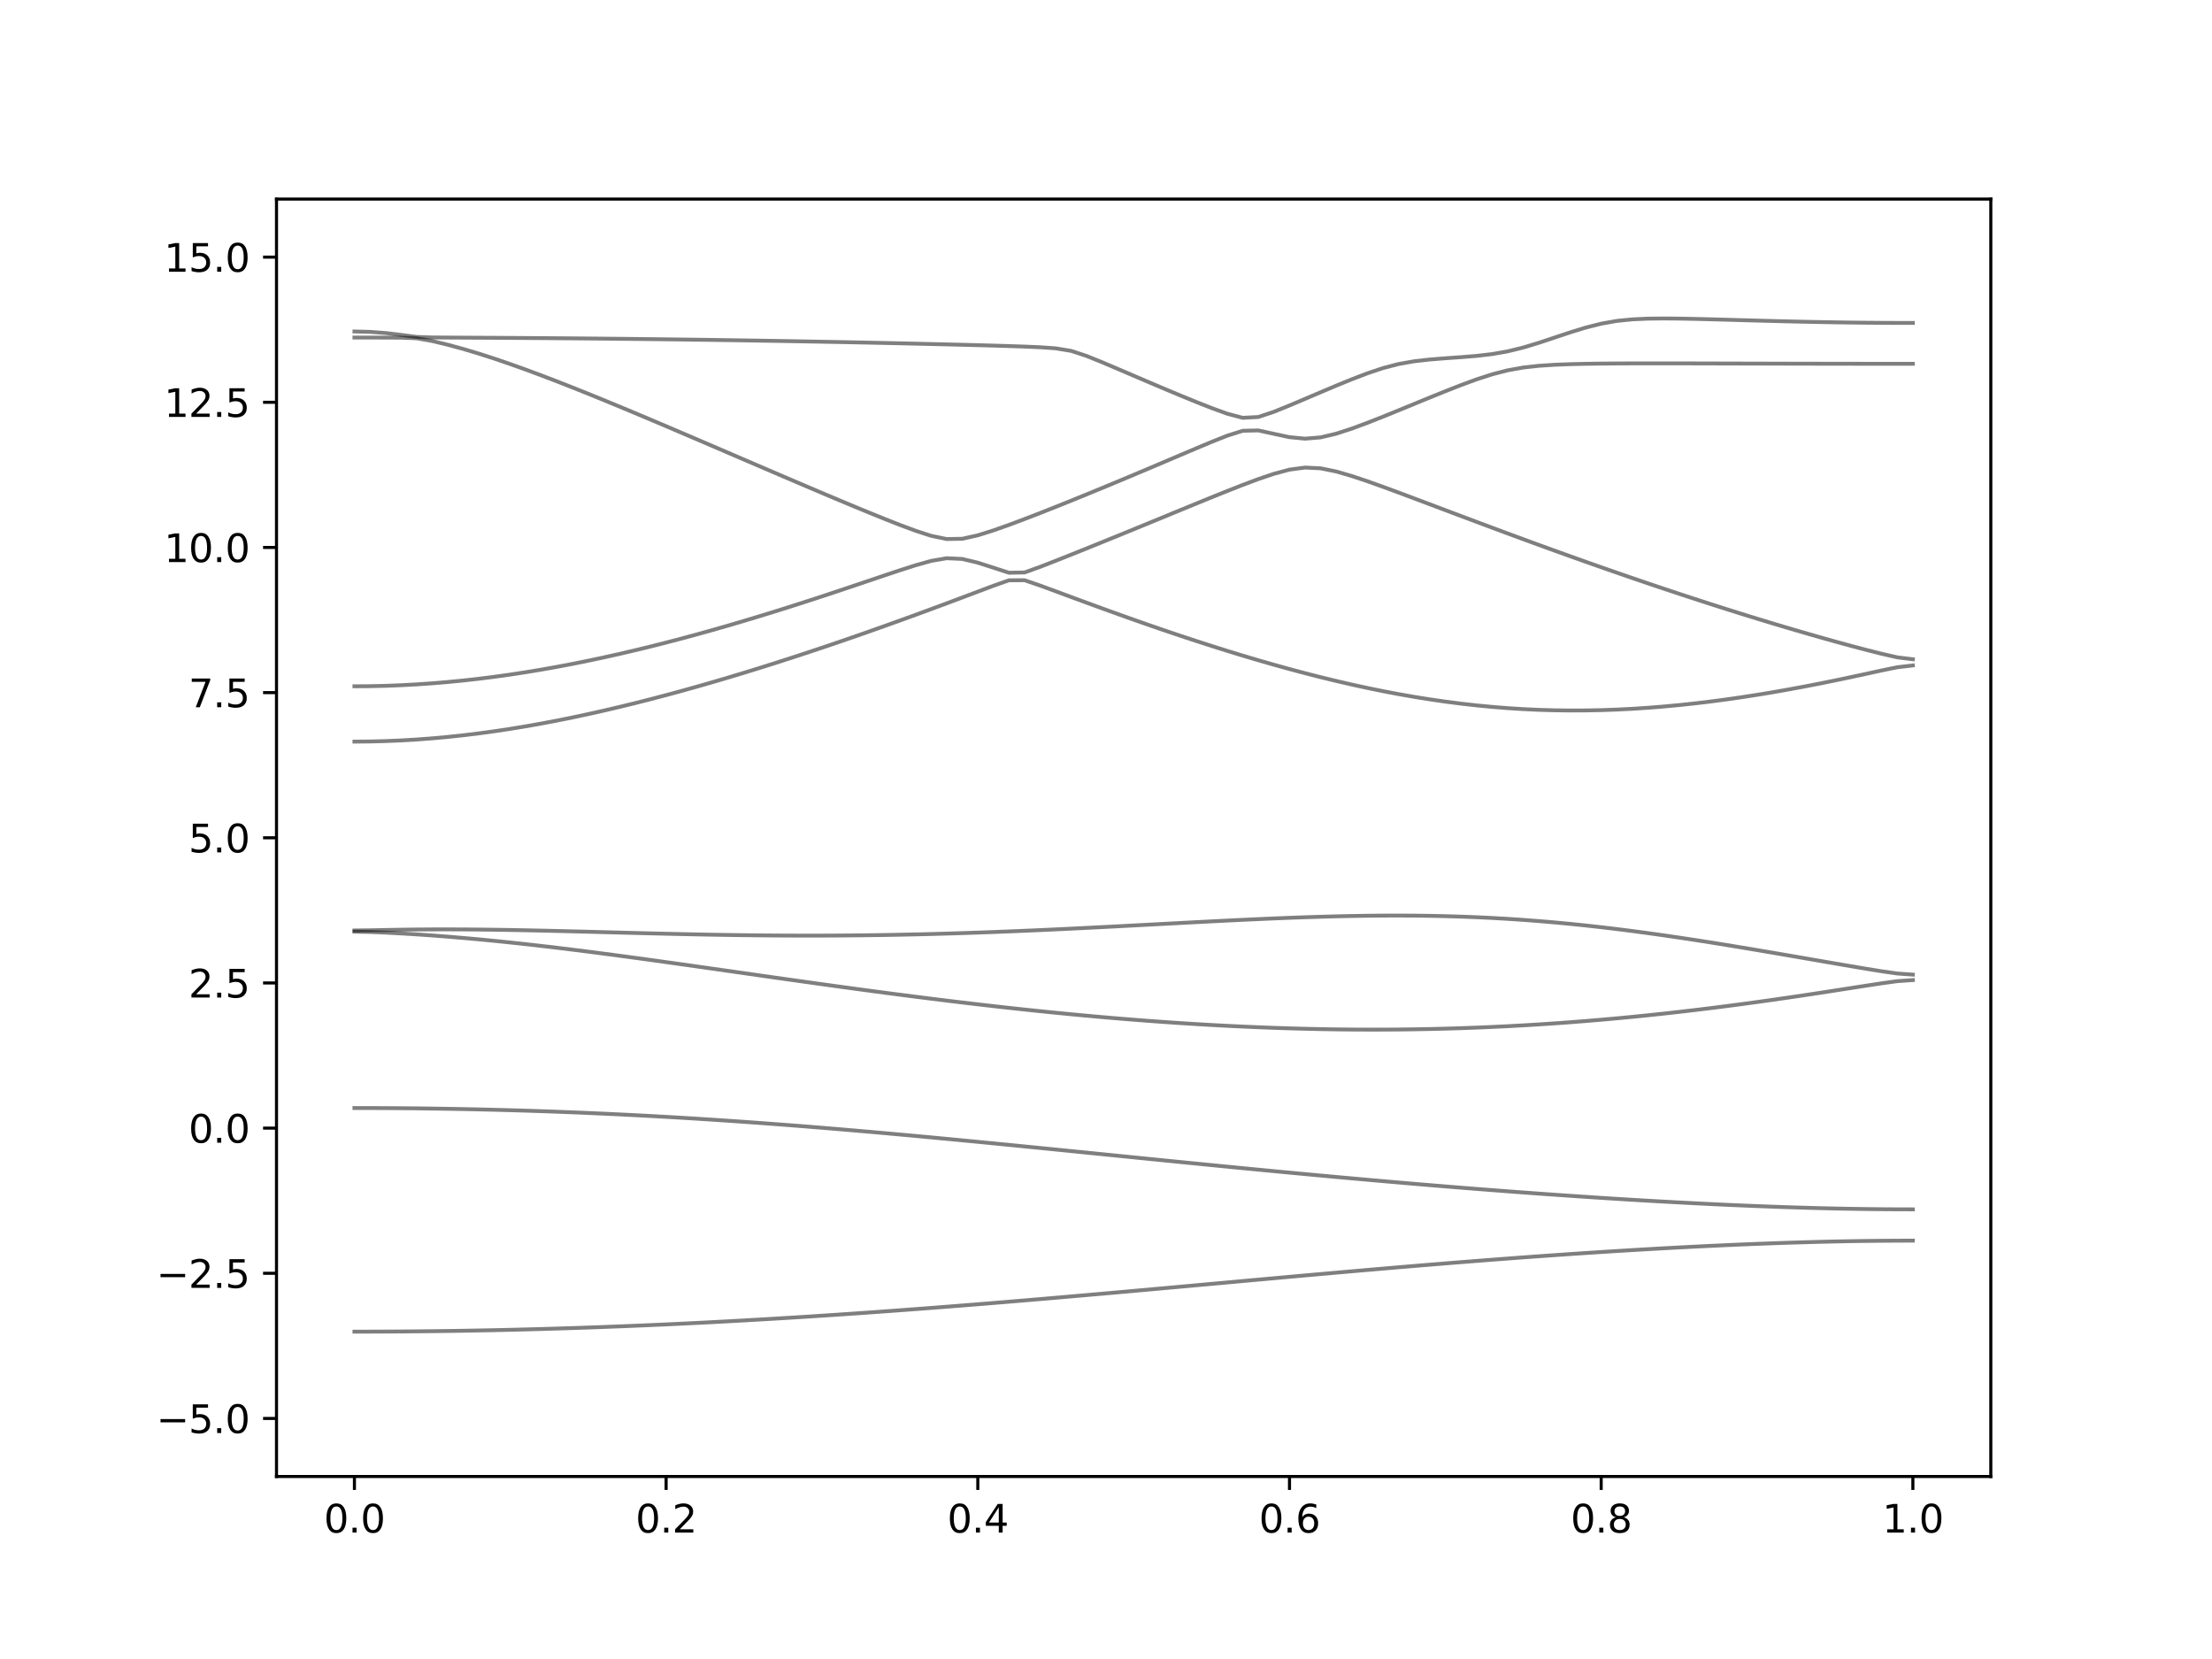 <?xml version="1.0" encoding="utf-8" standalone="no"?>
<!DOCTYPE svg PUBLIC "-//W3C//DTD SVG 1.1//EN"
  "http://www.w3.org/Graphics/SVG/1.1/DTD/svg11.dtd">
<svg xmlns:xlink="http://www.w3.org/1999/xlink" width="576pt" height="432pt" viewBox="0 0 576 432" xmlns="http://www.w3.org/2000/svg" version="1.1">
 <defs>
  <style type="text/css">*{stroke-linejoin: round; stroke-linecap: butt}</style>
 </defs>
 <g id="figure_1">
  <g id="patch_1">
   <path d="M 0 432 
L 576 432 
L 576 0 
L 0 0 
z
" style="fill: #ffffff"/>
  </g>
  <g id="axes_1">
   <g id="patch_2">
    <path d="M 72 384.48 
L 518.4 384.48 
L 518.4 51.84 
L 72 51.84 
z
" style="fill: #ffffff"/>
   </g>
   <g id="matplotlib.axis_1">
    <g id="xtick_1">
     <g id="line2d_1">
      <defs>
       <path id="m9edb5f4c7e" d="M 0 0 
L 0 3.5 
" style="stroke: #000000; stroke-width: 0.8"/>
      </defs>
      <g>
       <use xlink:href="#m9edb5f4c7e" x="92.291" y="384.48" style="stroke: #000000; stroke-width: 0.8"/>
      </g>
     </g>
     <g id="text_1">
      <!-- 0.0 -->
      <g transform="translate(84.339 399.078) scale(0.1 -0.1)">
       <defs>
        <path id="DejaVuSans-30" d="M 2034 4250 
Q 1547 4250 1301 3770 
Q 1056 3291 1056 2328 
Q 1056 1369 1301 889 
Q 1547 409 2034 409 
Q 2525 409 2770 889 
Q 3016 1369 3016 2328 
Q 3016 3291 2770 3770 
Q 2525 4250 2034 4250 
z
M 2034 4750 
Q 2819 4750 3233 4129 
Q 3647 3509 3647 2328 
Q 3647 1150 3233 529 
Q 2819 -91 2034 -91 
Q 1250 -91 836 529 
Q 422 1150 422 2328 
Q 422 3509 836 4129 
Q 1250 4750 2034 4750 
z
" transform="scale(0.016)"/>
        <path id="DejaVuSans-2e" d="M 684 794 
L 1344 794 
L 1344 0 
L 684 0 
L 684 794 
z
" transform="scale(0.016)"/>
       </defs>
       <use xlink:href="#DejaVuSans-30"/>
       <use xlink:href="#DejaVuSans-2e" x="63.623"/>
       <use xlink:href="#DejaVuSans-30" x="95.41"/>
      </g>
     </g>
    </g>
    <g id="xtick_2">
     <g id="line2d_2">
      <g>
       <use xlink:href="#m9edb5f4c7e" x="173.455" y="384.48" style="stroke: #000000; stroke-width: 0.8"/>
      </g>
     </g>
     <g id="text_2">
      <!-- 0.2 -->
      <g transform="translate(165.503 399.078) scale(0.1 -0.1)">
       <defs>
        <path id="DejaVuSans-32" d="M 1228 531 
L 3431 531 
L 3431 0 
L 469 0 
L 469 531 
Q 828 903 1448 1529 
Q 2069 2156 2228 2338 
Q 2531 2678 2651 2914 
Q 2772 3150 2772 3378 
Q 2772 3750 2511 3984 
Q 2250 4219 1831 4219 
Q 1534 4219 1204 4116 
Q 875 4013 500 3803 
L 500 4441 
Q 881 4594 1212 4672 
Q 1544 4750 1819 4750 
Q 2544 4750 2975 4387 
Q 3406 4025 3406 3419 
Q 3406 3131 3298 2873 
Q 3191 2616 2906 2266 
Q 2828 2175 2409 1742 
Q 1991 1309 1228 531 
z
" transform="scale(0.016)"/>
       </defs>
       <use xlink:href="#DejaVuSans-30"/>
       <use xlink:href="#DejaVuSans-2e" x="63.623"/>
       <use xlink:href="#DejaVuSans-32" x="95.41"/>
      </g>
     </g>
    </g>
    <g id="xtick_3">
     <g id="line2d_3">
      <g>
       <use xlink:href="#m9edb5f4c7e" x="254.618" y="384.48" style="stroke: #000000; stroke-width: 0.8"/>
      </g>
     </g>
     <g id="text_3">
      <!-- 0.4 -->
      <g transform="translate(246.667 399.078) scale(0.1 -0.1)">
       <defs>
        <path id="DejaVuSans-34" d="M 2419 4116 
L 825 1625 
L 2419 1625 
L 2419 4116 
z
M 2253 4666 
L 3047 4666 
L 3047 1625 
L 3713 1625 
L 3713 1100 
L 3047 1100 
L 3047 0 
L 2419 0 
L 2419 1100 
L 313 1100 
L 313 1709 
L 2253 4666 
z
" transform="scale(0.016)"/>
       </defs>
       <use xlink:href="#DejaVuSans-30"/>
       <use xlink:href="#DejaVuSans-2e" x="63.623"/>
       <use xlink:href="#DejaVuSans-34" x="95.41"/>
      </g>
     </g>
    </g>
    <g id="xtick_4">
     <g id="line2d_4">
      <g>
       <use xlink:href="#m9edb5f4c7e" x="335.782" y="384.48" style="stroke: #000000; stroke-width: 0.8"/>
      </g>
     </g>
     <g id="text_4">
      <!-- 0.6 -->
      <g transform="translate(327.83 399.078) scale(0.1 -0.1)">
       <defs>
        <path id="DejaVuSans-36" d="M 2113 2584 
Q 1688 2584 1439 2293 
Q 1191 2003 1191 1497 
Q 1191 994 1439 701 
Q 1688 409 2113 409 
Q 2538 409 2786 701 
Q 3034 994 3034 1497 
Q 3034 2003 2786 2293 
Q 2538 2584 2113 2584 
z
M 3366 4563 
L 3366 3988 
Q 3128 4100 2886 4159 
Q 2644 4219 2406 4219 
Q 1781 4219 1451 3797 
Q 1122 3375 1075 2522 
Q 1259 2794 1537 2939 
Q 1816 3084 2150 3084 
Q 2853 3084 3261 2657 
Q 3669 2231 3669 1497 
Q 3669 778 3244 343 
Q 2819 -91 2113 -91 
Q 1303 -91 875 529 
Q 447 1150 447 2328 
Q 447 3434 972 4092 
Q 1497 4750 2381 4750 
Q 2619 4750 2861 4703 
Q 3103 4656 3366 4563 
z
" transform="scale(0.016)"/>
       </defs>
       <use xlink:href="#DejaVuSans-30"/>
       <use xlink:href="#DejaVuSans-2e" x="63.623"/>
       <use xlink:href="#DejaVuSans-36" x="95.41"/>
      </g>
     </g>
    </g>
    <g id="xtick_5">
     <g id="line2d_5">
      <g>
       <use xlink:href="#m9edb5f4c7e" x="416.945" y="384.48" style="stroke: #000000; stroke-width: 0.8"/>
      </g>
     </g>
     <g id="text_5">
      <!-- 0.8 -->
      <g transform="translate(408.994 399.078) scale(0.1 -0.1)">
       <defs>
        <path id="DejaVuSans-38" d="M 2034 2216 
Q 1584 2216 1326 1975 
Q 1069 1734 1069 1313 
Q 1069 891 1326 650 
Q 1584 409 2034 409 
Q 2484 409 2743 651 
Q 3003 894 3003 1313 
Q 3003 1734 2745 1975 
Q 2488 2216 2034 2216 
z
M 1403 2484 
Q 997 2584 770 2862 
Q 544 3141 544 3541 
Q 544 4100 942 4425 
Q 1341 4750 2034 4750 
Q 2731 4750 3128 4425 
Q 3525 4100 3525 3541 
Q 3525 3141 3298 2862 
Q 3072 2584 2669 2484 
Q 3125 2378 3379 2068 
Q 3634 1759 3634 1313 
Q 3634 634 3220 271 
Q 2806 -91 2034 -91 
Q 1263 -91 848 271 
Q 434 634 434 1313 
Q 434 1759 690 2068 
Q 947 2378 1403 2484 
z
M 1172 3481 
Q 1172 3119 1398 2916 
Q 1625 2713 2034 2713 
Q 2441 2713 2670 2916 
Q 2900 3119 2900 3481 
Q 2900 3844 2670 4047 
Q 2441 4250 2034 4250 
Q 1625 4250 1398 4047 
Q 1172 3844 1172 3481 
z
" transform="scale(0.016)"/>
       </defs>
       <use xlink:href="#DejaVuSans-30"/>
       <use xlink:href="#DejaVuSans-2e" x="63.623"/>
       <use xlink:href="#DejaVuSans-38" x="95.41"/>
      </g>
     </g>
    </g>
    <g id="xtick_6">
     <g id="line2d_6">
      <g>
       <use xlink:href="#m9edb5f4c7e" x="498.109" y="384.48" style="stroke: #000000; stroke-width: 0.8"/>
      </g>
     </g>
     <g id="text_6">
      <!-- 1.0 -->
      <g transform="translate(490.158 399.078) scale(0.1 -0.1)">
       <defs>
        <path id="DejaVuSans-31" d="M 794 531 
L 1825 531 
L 1825 4091 
L 703 3866 
L 703 4441 
L 1819 4666 
L 2450 4666 
L 2450 531 
L 3481 531 
L 3481 0 
L 794 0 
L 794 531 
z
" transform="scale(0.016)"/>
       </defs>
       <use xlink:href="#DejaVuSans-31"/>
       <use xlink:href="#DejaVuSans-2e" x="63.623"/>
       <use xlink:href="#DejaVuSans-30" x="95.41"/>
      </g>
     </g>
    </g>
   </g>
   <g id="matplotlib.axis_2">
    <g id="ytick_1">
     <g id="line2d_7">
      <defs>
       <path id="m38b962c35f" d="M 0 0 
L -3.5 0 
" style="stroke: #000000; stroke-width: 0.8"/>
      </defs>
      <g>
       <use xlink:href="#m38b962c35f" x="72" y="369.36" style="stroke: #000000; stroke-width: 0.8"/>
      </g>
     </g>
     <g id="text_7">
      <!-- −5.0 -->
      <g transform="translate(40.717 373.159) scale(0.1 -0.1)">
       <defs>
        <path id="DejaVuSans-2212" d="M 678 2272 
L 4684 2272 
L 4684 1741 
L 678 1741 
L 678 2272 
z
" transform="scale(0.016)"/>
        <path id="DejaVuSans-35" d="M 691 4666 
L 3169 4666 
L 3169 4134 
L 1269 4134 
L 1269 2991 
Q 1406 3038 1543 3061 
Q 1681 3084 1819 3084 
Q 2600 3084 3056 2656 
Q 3513 2228 3513 1497 
Q 3513 744 3044 326 
Q 2575 -91 1722 -91 
Q 1428 -91 1123 -41 
Q 819 9 494 109 
L 494 744 
Q 775 591 1075 516 
Q 1375 441 1709 441 
Q 2250 441 2565 725 
Q 2881 1009 2881 1497 
Q 2881 1984 2565 2268 
Q 2250 2553 1709 2553 
Q 1456 2553 1204 2497 
Q 953 2441 691 2322 
L 691 4666 
z
" transform="scale(0.016)"/>
       </defs>
       <use xlink:href="#DejaVuSans-2212"/>
       <use xlink:href="#DejaVuSans-35" x="83.789"/>
       <use xlink:href="#DejaVuSans-2e" x="147.412"/>
       <use xlink:href="#DejaVuSans-30" x="179.199"/>
      </g>
     </g>
    </g>
    <g id="ytick_2">
     <g id="line2d_8">
      <g>
       <use xlink:href="#m38b962c35f" x="72" y="331.56" style="stroke: #000000; stroke-width: 0.8"/>
      </g>
     </g>
     <g id="text_8">
      <!-- −2.5 -->
      <g transform="translate(40.717 335.359) scale(0.1 -0.1)">
       <use xlink:href="#DejaVuSans-2212"/>
       <use xlink:href="#DejaVuSans-32" x="83.789"/>
       <use xlink:href="#DejaVuSans-2e" x="147.412"/>
       <use xlink:href="#DejaVuSans-35" x="179.199"/>
      </g>
     </g>
    </g>
    <g id="ytick_3">
     <g id="line2d_9">
      <g>
       <use xlink:href="#m38b962c35f" x="72" y="293.76" style="stroke: #000000; stroke-width: 0.8"/>
      </g>
     </g>
     <g id="text_9">
      <!-- 0.0 -->
      <g transform="translate(49.097 297.559) scale(0.1 -0.1)">
       <use xlink:href="#DejaVuSans-30"/>
       <use xlink:href="#DejaVuSans-2e" x="63.623"/>
       <use xlink:href="#DejaVuSans-30" x="95.41"/>
      </g>
     </g>
    </g>
    <g id="ytick_4">
     <g id="line2d_10">
      <g>
       <use xlink:href="#m38b962c35f" x="72" y="255.96" style="stroke: #000000; stroke-width: 0.8"/>
      </g>
     </g>
     <g id="text_10">
      <!-- 2.5 -->
      <g transform="translate(49.097 259.759) scale(0.1 -0.1)">
       <use xlink:href="#DejaVuSans-32"/>
       <use xlink:href="#DejaVuSans-2e" x="63.623"/>
       <use xlink:href="#DejaVuSans-35" x="95.41"/>
      </g>
     </g>
    </g>
    <g id="ytick_5">
     <g id="line2d_11">
      <g>
       <use xlink:href="#m38b962c35f" x="72" y="218.16" style="stroke: #000000; stroke-width: 0.8"/>
      </g>
     </g>
     <g id="text_11">
      <!-- 5.0 -->
      <g transform="translate(49.097 221.959) scale(0.1 -0.1)">
       <use xlink:href="#DejaVuSans-35"/>
       <use xlink:href="#DejaVuSans-2e" x="63.623"/>
       <use xlink:href="#DejaVuSans-30" x="95.41"/>
      </g>
     </g>
    </g>
    <g id="ytick_6">
     <g id="line2d_12">
      <g>
       <use xlink:href="#m38b962c35f" x="72" y="180.36" style="stroke: #000000; stroke-width: 0.8"/>
      </g>
     </g>
     <g id="text_12">
      <!-- 7.5 -->
      <g transform="translate(49.097 184.159) scale(0.1 -0.1)">
       <defs>
        <path id="DejaVuSans-37" d="M 525 4666 
L 3525 4666 
L 3525 4397 
L 1831 0 
L 1172 0 
L 2766 4134 
L 525 4134 
L 525 4666 
z
" transform="scale(0.016)"/>
       </defs>
       <use xlink:href="#DejaVuSans-37"/>
       <use xlink:href="#DejaVuSans-2e" x="63.623"/>
       <use xlink:href="#DejaVuSans-35" x="95.41"/>
      </g>
     </g>
    </g>
    <g id="ytick_7">
     <g id="line2d_13">
      <g>
       <use xlink:href="#m38b962c35f" x="72" y="142.56" style="stroke: #000000; stroke-width: 0.8"/>
      </g>
     </g>
     <g id="text_13">
      <!-- 10.0 -->
      <g transform="translate(42.734 146.359) scale(0.1 -0.1)">
       <use xlink:href="#DejaVuSans-31"/>
       <use xlink:href="#DejaVuSans-30" x="63.623"/>
       <use xlink:href="#DejaVuSans-2e" x="127.246"/>
       <use xlink:href="#DejaVuSans-30" x="159.033"/>
      </g>
     </g>
    </g>
    <g id="ytick_8">
     <g id="line2d_14">
      <g>
       <use xlink:href="#m38b962c35f" x="72" y="104.76" style="stroke: #000000; stroke-width: 0.8"/>
      </g>
     </g>
     <g id="text_14">
      <!-- 12.5 -->
      <g transform="translate(42.734 108.559) scale(0.1 -0.1)">
       <use xlink:href="#DejaVuSans-31"/>
       <use xlink:href="#DejaVuSans-32" x="63.623"/>
       <use xlink:href="#DejaVuSans-2e" x="127.246"/>
       <use xlink:href="#DejaVuSans-35" x="159.033"/>
      </g>
     </g>
    </g>
    <g id="ytick_9">
     <g id="line2d_15">
      <g>
       <use xlink:href="#m38b962c35f" x="72" y="66.96" style="stroke: #000000; stroke-width: 0.8"/>
      </g>
     </g>
     <g id="text_15">
      <!-- 15.0 -->
      <g transform="translate(42.734 70.759) scale(0.1 -0.1)">
       <use xlink:href="#DejaVuSans-31"/>
       <use xlink:href="#DejaVuSans-35" x="63.623"/>
       <use xlink:href="#DejaVuSans-2e" x="127.246"/>
       <use xlink:href="#DejaVuSans-30" x="159.033"/>
      </g>
     </g>
    </g>
   </g>
   <g id="line2d_16">
    <path d="M 92.291 346.757 
L 96.349 346.753 
L 100.407 346.737 
L 104.465 346.713 
L 108.524 346.68 
L 112.582 346.638 
L 116.64 346.585 
L 120.698 346.523 
L 124.756 346.45 
L 128.815 346.37 
L 132.873 346.279 
L 136.931 346.18 
L 140.989 346.071 
L 145.047 345.951 
L 149.105 345.824 
L 153.164 345.688 
L 157.222 345.541 
L 161.28 345.387 
L 165.338 345.224 
L 169.396 345.052 
L 173.455 344.87 
L 177.513 344.68 
L 181.571 344.482 
L 185.629 344.274 
L 189.687 344.06 
L 193.745 343.837 
L 197.804 343.606 
L 201.862 343.367 
L 205.92 343.121 
L 209.978 342.867 
L 214.036 342.605 
L 218.095 342.336 
L 222.153 342.061 
L 226.211 341.778 
L 230.269 341.489 
L 234.327 341.193 
L 238.385 340.891 
L 242.444 340.584 
L 246.502 340.269 
L 250.56 339.95 
L 254.618 339.627 
L 258.676 339.297 
L 262.735 338.961 
L 266.793 338.623 
L 270.851 338.279 
L 274.909 337.933 
L 278.967 337.582 
L 283.025 337.228 
L 287.084 336.872 
L 291.142 336.512 
L 295.2 336.15 
L 299.258 335.786 
L 303.316 335.42 
L 307.375 335.054 
L 311.433 334.687 
L 315.491 334.318 
L 319.549 333.95 
L 323.607 333.582 
L 327.665 333.214 
L 331.724 332.848 
L 335.782 332.482 
L 339.84 332.119 
L 343.898 331.758 
L 347.956 331.4 
L 352.015 331.043 
L 356.073 330.691 
L 360.131 330.341 
L 364.189 329.997 
L 368.247 329.656 
L 372.305 329.321 
L 376.364 328.99 
L 380.422 328.663 
L 384.48 328.344 
L 388.538 328.029 
L 392.596 327.721 
L 396.655 327.42 
L 400.713 327.125 
L 404.771 326.84 
L 408.829 326.558 
L 412.887 326.286 
L 416.945 326.023 
L 421.004 325.768 
L 425.062 325.52 
L 429.12 325.282 
L 433.178 325.052 
L 437.236 324.833 
L 441.295 324.624 
L 445.353 324.425 
L 449.411 324.237 
L 453.469 324.06 
L 457.527 323.897 
L 461.585 323.746 
L 465.644 323.607 
L 469.702 323.483 
L 473.76 323.374 
L 477.818 323.28 
L 481.876 323.202 
L 485.935 323.141 
L 489.993 323.097 
L 494.051 323.07 
L 498.109 323.061 
" clip-path="url(#p1e781c2303)" style="fill: none; stroke: #000000; stroke-opacity: 0.5; stroke-linecap: square"/>
   </g>
   <g id="line2d_17">
    <path d="M 92.291 288.524 
L 96.349 288.53 
L 100.407 288.547 
L 104.465 288.575 
L 108.524 288.615 
L 112.582 288.666 
L 116.64 288.73 
L 120.698 288.804 
L 124.756 288.89 
L 128.815 288.987 
L 132.873 289.095 
L 136.931 289.216 
L 140.989 289.349 
L 145.047 289.493 
L 149.105 289.649 
L 153.164 289.817 
L 157.222 289.997 
L 161.28 290.187 
L 165.338 290.39 
L 169.396 290.604 
L 173.455 290.83 
L 177.513 291.067 
L 181.571 291.315 
L 185.629 291.574 
L 189.687 291.843 
L 193.745 292.123 
L 197.804 292.413 
L 201.862 292.714 
L 205.92 293.022 
L 209.978 293.341 
L 214.036 293.669 
L 218.095 294.005 
L 222.153 294.35 
L 226.211 294.7 
L 230.269 295.059 
L 234.327 295.425 
L 238.385 295.797 
L 242.444 296.173 
L 246.502 296.556 
L 250.56 296.943 
L 254.618 297.334 
L 258.676 297.729 
L 262.735 298.127 
L 266.793 298.529 
L 270.851 298.931 
L 274.909 299.336 
L 278.967 299.743 
L 283.025 300.151 
L 287.084 300.558 
L 291.142 300.966 
L 295.2 301.374 
L 299.258 301.781 
L 303.316 302.186 
L 307.375 302.592 
L 311.433 302.994 
L 315.491 303.394 
L 319.549 303.792 
L 323.607 304.187 
L 327.665 304.578 
L 331.724 304.967 
L 335.782 305.351 
L 339.84 305.732 
L 343.898 306.109 
L 347.956 306.48 
L 352.015 306.846 
L 356.073 307.209 
L 360.131 307.566 
L 364.189 307.918 
L 368.247 308.265 
L 372.305 308.605 
L 376.364 308.939 
L 380.422 309.269 
L 384.48 309.591 
L 388.538 309.907 
L 392.596 310.215 
L 396.655 310.517 
L 400.713 310.814 
L 404.771 311.101 
L 408.829 311.382 
L 412.887 311.655 
L 416.945 311.921 
L 421.004 312.178 
L 425.062 312.426 
L 429.12 312.666 
L 433.178 312.896 
L 437.236 313.117 
L 441.295 313.328 
L 445.353 313.529 
L 449.411 313.72 
L 453.469 313.898 
L 457.527 314.065 
L 461.585 314.217 
L 465.644 314.358 
L 469.702 314.483 
L 473.76 314.595 
L 477.818 314.691 
L 481.876 314.769 
L 485.935 314.831 
L 489.993 314.877 
L 494.051 314.904 
L 498.109 314.913 
" clip-path="url(#p1e781c2303)" style="fill: none; stroke: #000000; stroke-opacity: 0.5; stroke-linecap: square"/>
   </g>
   <g id="line2d_18">
    <path d="M 92.291 242.606 
L 96.349 242.683 
L 100.407 242.851 
L 104.465 243.066 
L 108.524 243.315 
L 112.582 243.596 
L 116.64 243.908 
L 120.698 244.248 
L 124.756 244.615 
L 128.815 245.007 
L 132.873 245.424 
L 136.931 245.863 
L 140.989 246.323 
L 145.047 246.8 
L 149.105 247.296 
L 153.164 247.807 
L 157.222 248.332 
L 161.28 248.869 
L 165.338 249.416 
L 169.396 249.972 
L 173.455 250.536 
L 177.513 251.106 
L 181.571 251.68 
L 185.629 252.257 
L 189.687 252.836 
L 193.745 253.415 
L 197.804 253.994 
L 201.862 254.572 
L 205.92 255.148 
L 209.978 255.718 
L 214.036 256.285 
L 218.095 256.848 
L 222.153 257.402 
L 226.211 257.95 
L 230.269 258.49 
L 234.327 259.022 
L 238.385 259.543 
L 242.444 260.056 
L 246.502 260.558 
L 250.56 261.048 
L 254.618 261.527 
L 258.676 261.993 
L 262.735 262.446 
L 266.793 262.885 
L 270.851 263.31 
L 274.909 263.721 
L 278.967 264.116 
L 283.025 264.495 
L 287.084 264.86 
L 291.142 265.206 
L 295.2 265.534 
L 299.258 265.845 
L 303.316 266.14 
L 307.375 266.414 
L 311.433 266.669 
L 315.491 266.907 
L 319.549 267.123 
L 323.607 267.318 
L 327.665 267.494 
L 331.724 267.648 
L 335.782 267.781 
L 339.84 267.891 
L 343.898 267.98 
L 347.956 268.047 
L 352.015 268.091 
L 356.073 268.11 
L 360.131 268.107 
L 364.189 268.08 
L 368.247 268.03 
L 372.305 267.956 
L 376.364 267.856 
L 380.422 267.734 
L 384.48 267.587 
L 388.538 267.415 
L 392.596 267.22 
L 396.655 266.999 
L 400.713 266.754 
L 404.771 266.485 
L 408.829 266.193 
L 412.887 265.876 
L 416.945 265.535 
L 421.004 265.173 
L 425.062 264.786 
L 429.12 264.377 
L 433.178 263.946 
L 437.236 263.493 
L 441.295 263.02 
L 445.353 262.525 
L 449.411 262.011 
L 453.469 261.477 
L 457.527 260.925 
L 461.585 260.357 
L 465.644 259.772 
L 469.702 259.171 
L 473.76 258.558 
L 477.818 257.933 
L 481.876 257.301 
L 485.935 256.668 
L 489.993 256.048 
L 494.051 255.491 
L 498.109 255.212 
" clip-path="url(#p1e781c2303)" style="fill: none; stroke: #000000; stroke-opacity: 0.5; stroke-linecap: square"/>
   </g>
   <g id="line2d_19">
    <path d="M 92.291 242.292 
L 96.349 242.243 
L 100.407 242.163 
L 104.465 242.092 
L 108.524 242.042 
L 112.582 242.013 
L 116.64 242.007 
L 120.698 242.021 
L 124.756 242.054 
L 128.815 242.103 
L 132.873 242.166 
L 136.931 242.242 
L 140.989 242.328 
L 145.047 242.422 
L 149.105 242.521 
L 153.164 242.626 
L 157.222 242.733 
L 161.28 242.84 
L 165.338 242.945 
L 169.396 243.048 
L 173.455 243.146 
L 177.513 243.238 
L 181.571 243.323 
L 185.629 243.4 
L 189.687 243.466 
L 193.745 243.522 
L 197.804 243.569 
L 201.862 243.602 
L 205.92 243.624 
L 209.978 243.633 
L 214.036 243.628 
L 218.095 243.61 
L 222.153 243.578 
L 226.211 243.533 
L 230.269 243.474 
L 234.327 243.401 
L 238.385 243.315 
L 242.444 243.217 
L 246.502 243.105 
L 250.56 242.981 
L 254.618 242.845 
L 258.676 242.698 
L 262.735 242.539 
L 266.793 242.372 
L 270.851 242.195 
L 274.909 242.009 
L 278.967 241.817 
L 283.025 241.617 
L 287.084 241.412 
L 291.142 241.201 
L 295.2 240.988 
L 299.258 240.773 
L 303.316 240.559 
L 307.375 240.343 
L 311.433 240.131 
L 315.491 239.922 
L 319.549 239.718 
L 323.607 239.523 
L 327.665 239.336 
L 331.724 239.16 
L 335.782 238.998 
L 339.84 238.85 
L 343.898 238.722 
L 347.956 238.611 
L 352.015 238.522 
L 356.073 238.457 
L 360.131 238.419 
L 364.189 238.409 
L 368.247 238.428 
L 372.305 238.48 
L 376.364 238.566 
L 380.422 238.687 
L 384.48 238.843 
L 388.538 239.038 
L 392.596 239.269 
L 396.655 239.54 
L 400.713 239.847 
L 404.771 240.191 
L 408.829 240.574 
L 412.887 240.99 
L 416.945 241.442 
L 421.004 241.926 
L 425.062 242.44 
L 429.12 242.983 
L 433.178 243.553 
L 437.236 244.147 
L 441.295 244.762 
L 445.353 245.397 
L 449.411 246.049 
L 453.469 246.716 
L 457.527 247.395 
L 461.585 248.082 
L 465.644 248.778 
L 469.702 249.48 
L 473.76 250.183 
L 477.818 250.884 
L 481.876 251.581 
L 485.935 252.266 
L 489.993 252.922 
L 494.051 253.5 
L 498.109 253.787 
" clip-path="url(#p1e781c2303)" style="fill: none; stroke: #000000; stroke-opacity: 0.5; stroke-linecap: square"/>
   </g>
   <g id="line2d_20">
    <path d="M 92.291 193.117 
L 96.349 193.082 
L 100.407 192.978 
L 104.465 192.805 
L 108.524 192.566 
L 112.582 192.261 
L 116.64 191.891 
L 120.698 191.455 
L 124.756 190.961 
L 128.815 190.406 
L 132.873 189.793 
L 136.931 189.127 
L 140.989 188.407 
L 145.047 187.637 
L 149.105 186.818 
L 153.164 185.953 
L 157.222 185.044 
L 161.28 184.093 
L 165.338 183.103 
L 169.396 182.073 
L 173.455 181.009 
L 177.513 179.908 
L 181.571 178.774 
L 185.629 177.608 
L 189.687 176.414 
L 193.745 175.189 
L 197.804 173.936 
L 201.862 172.656 
L 205.92 171.352 
L 209.978 170.022 
L 214.036 168.669 
L 218.095 167.295 
L 222.153 165.898 
L 226.211 164.481 
L 230.269 163.043 
L 234.327 161.587 
L 238.385 160.113 
L 242.444 158.62 
L 246.502 157.115 
L 250.56 155.593 
L 254.618 154.063 
L 258.676 152.536 
L 262.735 151.103 
L 266.793 151.092 
L 270.851 152.48 
L 274.909 153.973 
L 278.967 155.476 
L 283.025 156.971 
L 287.084 158.454 
L 291.142 159.919 
L 295.2 161.365 
L 299.258 162.786 
L 303.316 164.183 
L 307.375 165.553 
L 311.433 166.894 
L 315.491 168.204 
L 319.549 169.481 
L 323.607 170.724 
L 327.665 171.929 
L 331.724 173.095 
L 335.782 174.22 
L 339.84 175.301 
L 343.898 176.337 
L 347.956 177.325 
L 352.015 178.261 
L 356.073 179.146 
L 360.131 179.976 
L 364.189 180.749 
L 368.247 181.461 
L 372.305 182.112 
L 376.364 182.701 
L 380.422 183.225 
L 384.48 183.683 
L 388.538 184.073 
L 392.596 184.397 
L 396.655 184.653 
L 400.713 184.84 
L 404.771 184.96 
L 408.829 185.011 
L 412.887 184.997 
L 416.945 184.917 
L 421.004 184.774 
L 425.062 184.569 
L 429.12 184.303 
L 433.178 183.98 
L 437.236 183.6 
L 441.295 183.168 
L 445.353 182.682 
L 449.411 182.147 
L 453.469 181.565 
L 457.527 180.936 
L 461.585 180.266 
L 465.644 179.554 
L 469.702 178.803 
L 473.76 178.015 
L 477.818 177.194 
L 481.876 176.343 
L 485.935 175.469 
L 489.993 174.584 
L 494.051 173.748 
L 498.109 173.276 
" clip-path="url(#p1e781c2303)" style="fill: none; stroke: #000000; stroke-opacity: 0.5; stroke-linecap: square"/>
   </g>
   <g id="line2d_21">
    <path d="M 92.291 178.709 
L 96.349 178.679 
L 100.407 178.585 
L 104.465 178.428 
L 108.524 178.21 
L 112.582 177.93 
L 116.64 177.592 
L 120.698 177.194 
L 124.756 176.737 
L 128.815 176.225 
L 132.873 175.658 
L 136.931 175.036 
L 140.989 174.365 
L 145.047 173.642 
L 149.105 172.871 
L 153.164 172.053 
L 157.222 171.191 
L 161.28 170.286 
L 165.338 169.338 
L 169.396 168.352 
L 173.455 167.325 
L 177.513 166.264 
L 181.571 165.166 
L 185.629 164.035 
L 189.687 162.871 
L 193.745 161.676 
L 197.804 160.453 
L 201.862 159.203 
L 205.92 157.925 
L 209.978 156.623 
L 214.036 155.3 
L 218.095 153.957 
L 222.153 152.598 
L 226.211 151.228 
L 230.269 149.858 
L 234.327 148.504 
L 238.385 147.205 
L 242.444 146.065 
L 246.502 145.363 
L 250.56 145.548 
L 254.618 146.52 
L 258.676 147.822 
L 262.735 149.14 
L 266.793 149.071 
L 270.851 147.606 
L 274.909 146.024 
L 278.967 144.412 
L 283.025 142.782 
L 287.084 141.142 
L 291.142 139.491 
L 295.2 137.83 
L 299.258 136.164 
L 303.316 134.495 
L 307.375 132.824 
L 311.433 131.158 
L 315.491 129.502 
L 319.549 127.868 
L 323.607 126.273 
L 327.665 124.753 
L 331.724 123.379 
L 335.782 122.293 
L 339.84 121.75 
L 343.898 121.951 
L 347.956 122.777 
L 352.015 123.959 
L 356.073 125.319 
L 360.131 126.767 
L 364.189 128.263 
L 368.247 129.779 
L 372.305 131.308 
L 376.364 132.838 
L 380.422 134.368 
L 384.48 135.892 
L 388.538 137.407 
L 392.596 138.915 
L 396.655 140.411 
L 400.713 141.896 
L 404.771 143.369 
L 408.829 144.828 
L 412.887 146.273 
L 416.945 147.704 
L 421.004 149.121 
L 425.062 150.521 
L 429.12 151.904 
L 433.178 153.271 
L 437.236 154.621 
L 441.295 155.953 
L 445.353 157.267 
L 449.411 158.563 
L 453.469 159.838 
L 457.527 161.093 
L 461.585 162.328 
L 465.644 163.541 
L 469.702 164.73 
L 473.76 165.895 
L 477.818 167.035 
L 481.876 168.146 
L 485.935 169.221 
L 489.993 170.248 
L 494.051 171.172 
L 498.109 171.671 
" clip-path="url(#p1e781c2303)" style="fill: none; stroke: #000000; stroke-opacity: 0.5; stroke-linecap: square"/>
   </g>
   <g id="line2d_22">
    <path d="M 92.291 87.897 
L 96.349 87.9 
L 100.407 87.907 
L 104.465 87.931 
L 108.524 88.089 
L 112.582 88.811 
L 116.64 89.782 
L 120.698 90.889 
L 124.756 92.106 
L 128.815 93.415 
L 132.873 94.802 
L 136.931 96.255 
L 140.989 97.762 
L 145.047 99.317 
L 149.105 100.909 
L 153.164 102.534 
L 157.222 104.185 
L 161.28 105.861 
L 165.338 107.553 
L 169.396 109.261 
L 173.455 110.982 
L 177.513 112.712 
L 181.571 114.447 
L 185.629 116.189 
L 189.687 117.933 
L 193.745 119.679 
L 197.804 121.424 
L 201.862 123.166 
L 205.92 124.903 
L 209.978 126.636 
L 214.036 128.358 
L 218.095 130.071 
L 222.153 131.767 
L 226.211 133.444 
L 230.269 135.091 
L 234.327 136.689 
L 238.385 138.199 
L 242.444 139.519 
L 246.502 140.368 
L 250.56 140.295 
L 254.618 139.395 
L 258.676 138.116 
L 262.735 136.678 
L 266.793 135.159 
L 270.851 133.591 
L 274.909 131.988 
L 278.967 130.358 
L 283.025 128.707 
L 287.084 127.036 
L 291.142 125.35 
L 295.2 123.651 
L 299.258 121.938 
L 303.316 120.219 
L 307.375 118.493 
L 311.433 116.774 
L 315.491 115.076 
L 319.549 113.459 
L 323.607 112.173 
L 327.665 112.081 
L 331.724 112.967 
L 335.782 113.838 
L 339.84 114.23 
L 343.898 113.891 
L 347.956 112.929 
L 352.015 111.606 
L 356.073 110.1 
L 360.131 108.501 
L 364.189 106.853 
L 368.247 105.186 
L 372.305 103.52 
L 376.364 101.877 
L 380.422 100.284 
L 384.48 98.792 
L 388.538 97.475 
L 392.596 96.429 
L 396.655 95.703 
L 400.713 95.254 
L 404.771 94.988 
L 408.829 94.829 
L 412.887 94.734 
L 416.945 94.676 
L 421.004 94.645 
L 425.062 94.627 
L 429.12 94.621 
L 433.178 94.621 
L 437.236 94.625 
L 441.295 94.633 
L 445.353 94.643 
L 449.411 94.654 
L 453.469 94.664 
L 457.527 94.675 
L 461.585 94.686 
L 465.644 94.695 
L 469.702 94.704 
L 473.76 94.711 
L 477.818 94.717 
L 481.876 94.723 
L 485.935 94.728 
L 489.993 94.731 
L 494.051 94.732 
L 498.109 94.734 
" clip-path="url(#p1e781c2303)" style="fill: none; stroke: #000000; stroke-opacity: 0.5; stroke-linecap: square"/>
   </g>
   <g id="line2d_23">
    <path d="M 92.291 86.315 
L 96.349 86.418 
L 100.407 86.72 
L 104.465 87.206 
L 108.524 87.739 
L 112.582 87.874 
L 116.64 87.903 
L 120.698 87.924 
L 124.756 87.945 
L 128.815 87.966 
L 132.873 87.99 
L 136.931 88.016 
L 140.989 88.045 
L 145.047 88.075 
L 149.105 88.107 
L 153.164 88.143 
L 157.222 88.181 
L 161.28 88.22 
L 165.338 88.264 
L 169.396 88.309 
L 173.455 88.358 
L 177.513 88.408 
L 181.571 88.462 
L 185.629 88.518 
L 189.687 88.577 
L 193.745 88.638 
L 197.804 88.703 
L 201.862 88.769 
L 205.92 88.839 
L 209.978 88.911 
L 214.036 88.985 
L 218.095 89.062 
L 222.153 89.143 
L 226.211 89.226 
L 230.269 89.31 
L 234.327 89.398 
L 238.385 89.489 
L 242.444 89.583 
L 246.502 89.678 
L 250.56 89.779 
L 254.618 89.883 
L 258.676 89.994 
L 262.735 90.113 
L 266.793 90.249 
L 270.851 90.423 
L 274.909 90.706 
L 278.967 91.379 
L 283.025 92.718 
L 287.084 94.368 
L 291.142 96.092 
L 295.2 97.832 
L 299.258 99.568 
L 303.316 101.288 
L 307.375 102.986 
L 311.433 104.648 
L 315.491 106.249 
L 319.549 107.724 
L 323.607 108.799 
L 327.665 108.584 
L 331.724 107.228 
L 335.782 105.581 
L 339.84 103.865 
L 343.898 102.134 
L 347.956 100.422 
L 352.015 98.762 
L 356.073 97.208 
L 360.131 95.847 
L 364.189 94.79 
L 368.247 94.075 
L 372.305 93.617 
L 376.364 93.293 
L 380.422 93.007 
L 384.48 92.675 
L 388.538 92.204 
L 392.596 91.494 
L 396.655 90.496 
L 400.713 89.264 
L 404.771 87.915 
L 408.829 86.562 
L 412.887 85.313 
L 416.945 84.284 
L 421.004 83.568 
L 425.062 83.158 
L 429.12 82.975 
L 433.178 82.93 
L 437.236 82.963 
L 441.295 83.04 
L 445.353 83.141 
L 449.411 83.252 
L 453.469 83.367 
L 457.527 83.48 
L 461.585 83.587 
L 465.644 83.689 
L 469.702 83.779 
L 473.76 83.861 
L 477.818 83.931 
L 481.876 83.99 
L 485.935 84.035 
L 489.993 84.067 
L 494.051 84.086 
L 498.109 84.094 
" clip-path="url(#p1e781c2303)" style="fill: none; stroke: #000000; stroke-opacity: 0.5; stroke-linecap: square"/>
   </g>
   <g id="patch_3">
    <path d="M 72 384.48 
L 72 51.84 
" style="fill: none; stroke: #000000; stroke-width: 0.8; stroke-linejoin: miter; stroke-linecap: square"/>
   </g>
   <g id="patch_4">
    <path d="M 518.4 384.48 
L 518.4 51.84 
" style="fill: none; stroke: #000000; stroke-width: 0.8; stroke-linejoin: miter; stroke-linecap: square"/>
   </g>
   <g id="patch_5">
    <path d="M 72 384.48 
L 518.4 384.48 
" style="fill: none; stroke: #000000; stroke-width: 0.8; stroke-linejoin: miter; stroke-linecap: square"/>
   </g>
   <g id="patch_6">
    <path d="M 72 51.84 
L 518.4 51.84 
" style="fill: none; stroke: #000000; stroke-width: 0.8; stroke-linejoin: miter; stroke-linecap: square"/>
   </g>
  </g>
 </g>
 <defs>
  <clipPath id="p1e781c2303">
   <rect x="72" y="51.84" width="446.4" height="332.64"/>
  </clipPath>
 </defs>
</svg>
